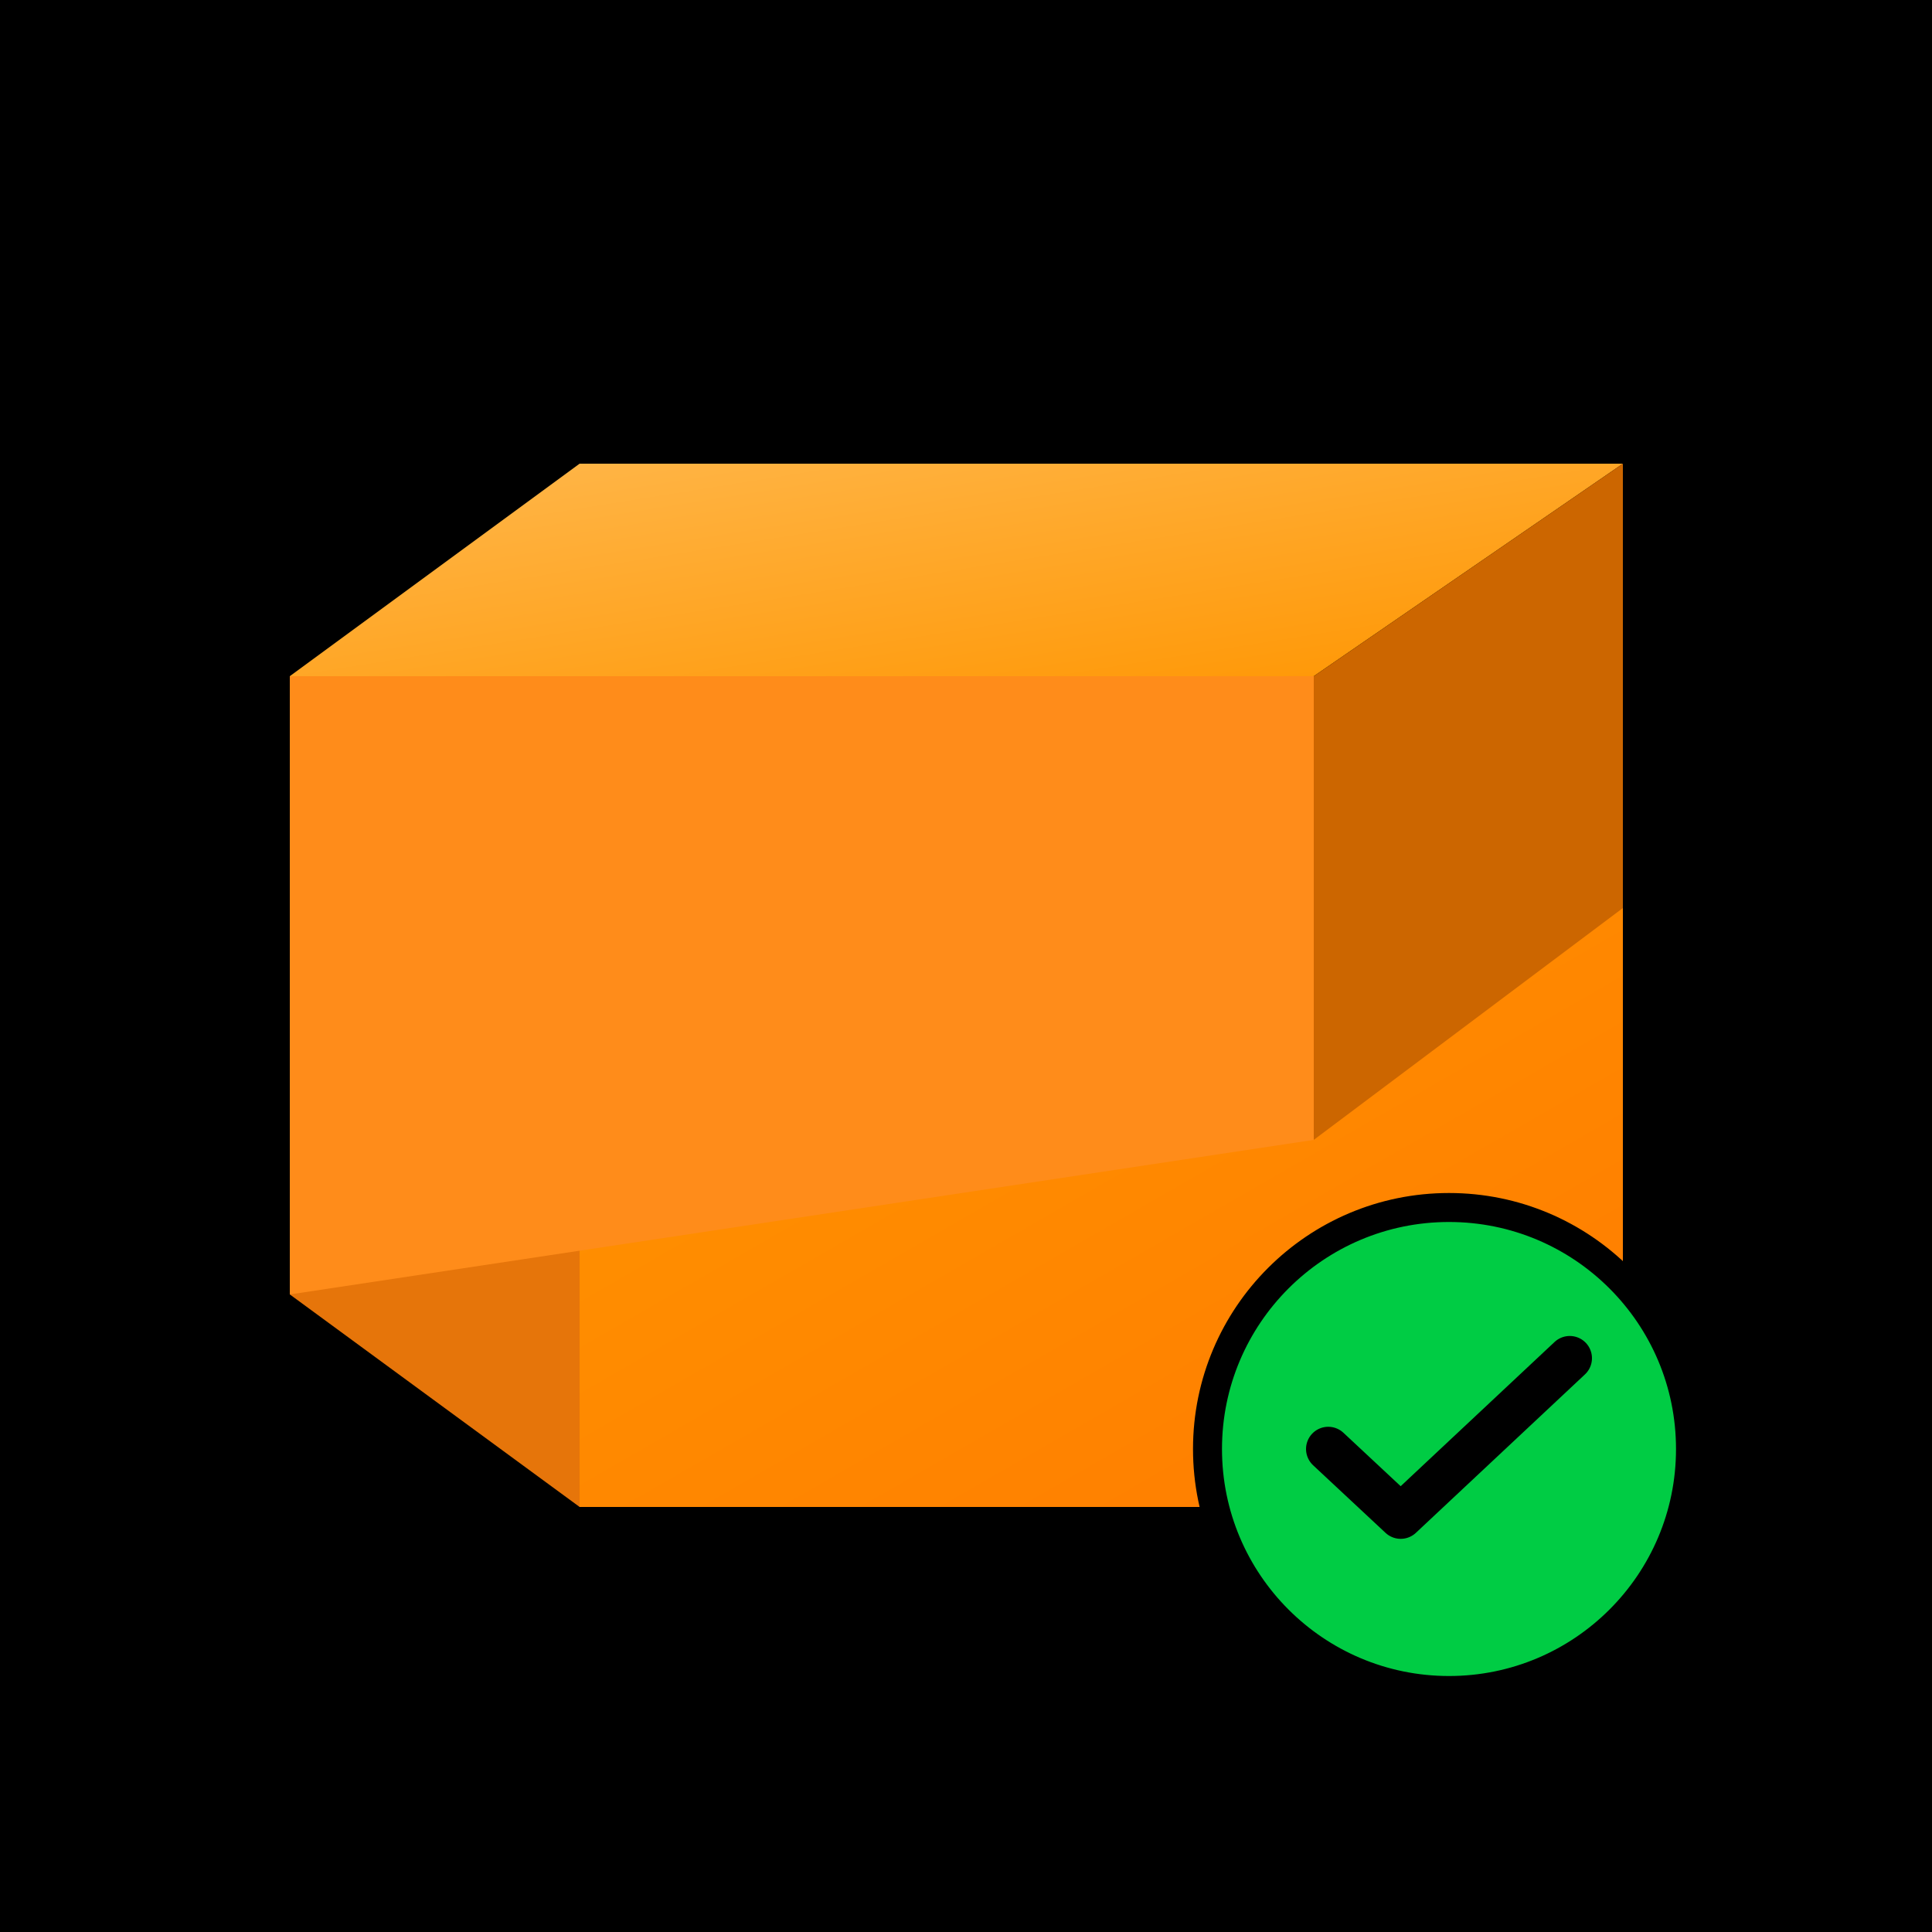 <svg width="144" height="144" xmlns="http://www.w3.org/2000/svg">
    <defs>
      <linearGradient id="boxGrad" x1="0%" y1="0%" x2="100%" y2="100%">
        <stop offset="0%" style="stop-color:#ff9500;stop-opacity:1" />
        <stop offset="100%" style="stop-color:#ff7b00;stop-opacity:1" />
      </linearGradient>
      <linearGradient id="topGrad" x1="0%" y1="0%" x2="100%" y2="100%">
        <stop offset="0%" style="stop-color:#ffb84d;stop-opacity:1" />
        <stop offset="100%" style="stop-color:#ff9500;stop-opacity:1" />
      </linearGradient>
    </defs>
    
    <!-- Background -->
    <rect width="144" height="144" fill="#000000" rx="0"/>
    
    <!-- Main Box -->
    <g transform="translate(21.6, 17.28)">
      <!-- Box base -->
      <path d="M 0 33.12 L 21.6 17.28 L 99.36 17.28 L 76.32 33.12 Z" fill="url(#topGrad)"/>
      <path d="M 0 33.12 L 0 79.2 L 21.6 95.04 L 21.6 50.4 Z" fill="#e6750a"/>
      <path d="M 21.6 50.4 L 21.6 95.04 L 99.36 95.04 L 99.36 50.4 Z" fill="url(#boxGrad)"/>
      <path d="M 76.32 33.12 L 99.36 17.28 L 99.36 50.4 L 76.32 67.68 Z" fill="#cc6600"/>
      <path d="M 0 33.12 L 76.32 33.12 L 76.32 67.68 L 0 79.2 Z" fill="#ff8c1a"/>
    </g>
    
    <!-- Check mark circle -->
    <g transform="translate(90, 90)">
      <circle cx="18" cy="18" r="18" fill="#00cc44" stroke="#000000" stroke-width="2.16"/>
      <path d="M 9 18 L 14.4 23.04 L 27 11.232" stroke="#000000" stroke-width="3.312" stroke-linecap="round" stroke-linejoin="round" fill="none"/>
    </g>
  </svg>